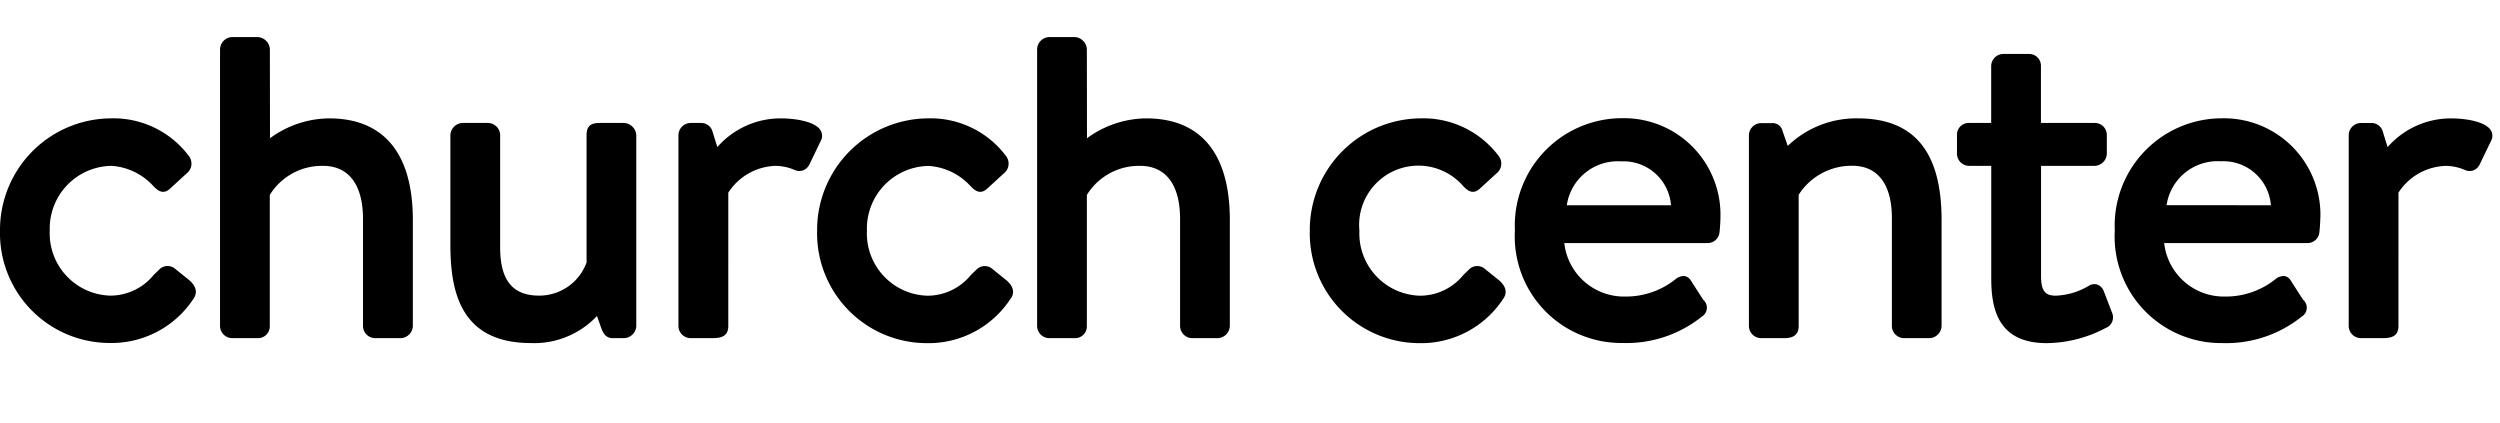 <svg id="e2e8a225-c349-4aea-935c-64b6ad436be8" data-name="Layer 1" xmlns="http://www.w3.org/2000/svg" width="118.083" height="20" viewBox="0 0 118.083 20"><title>church-center-text</title><path d="M5.188,16.2A5.187,5.187,0,0,1,0,10.908,5.27,5.27,0,0,1,5.209,5.591a4.453,4.453,0,0,1,3.7,1.762.588.588,0,0,1-.1.844l-.776.712c-.346.319-.607.062-.779-.109a2.93,2.93,0,0,0-1.983-.966A2.959,2.959,0,0,0,2.35,10.887a2.942,2.942,0,0,0,2.859,3.076,2.642,2.642,0,0,0,2.045-.971c.082-.081.162-.16.242-.234a.552.552,0,0,1,.794-.047l.669.539c.388.352.318.651.193.841A4.629,4.629,0,0,1,5.188,16.2ZM19.5,15.4V10.391c0-3.14-1.368-4.8-3.959-4.8a4.788,4.788,0,0,0-2.788.939l-.006-4.209a.609.609,0,0,0-.571-.57H10.964a.592.592,0,0,0-.571.57V15.4a.58.58,0,0,0,.571.572H12.15a.558.558,0,0,0,.593-.572V9.207a2.893,2.893,0,0,1,2.515-1.373c1.217,0,1.888.893,1.888,2.514V15.4a.579.579,0,0,0,.571.572h1.208A.593.593,0,0,0,19.5,15.4Zm8.7-.468.2.566c.09.246.218.474.544.474h.518a.6.6,0,0,0,.592-.572V6.378a.612.612,0,0,0-.592-.57h-1.1c-.332,0-.657.044-.657.57l0,6.023a2.38,2.38,0,0,1-2.236,1.562c-1.259,0-1.845-.723-1.845-2.277V6.378a.585.585,0,0,0-.571-.57H21.843a.6.6,0,0,0-.57.57v5.156c0,2.175.433,4.67,3.807,4.67A4.06,4.06,0,0,0,28.193,14.928Zm6.2.468V9.1A2.755,2.755,0,0,1,36.65,7.834a2.382,2.382,0,0,1,.863.184.53.53,0,0,0,.41.032.571.571,0,0,0,.324-.315l.518-1.077a.5.5,0,0,0-.009-.507c-.259-.413-1.18-.56-1.89-.56a3.975,3.975,0,0,0-2.984,1.356l-.223-.719a.555.555,0,0,0-.525-.42h-.518a.585.585,0,0,0-.571.57V15.4a.58.58,0,0,0,.571.572h.993C33.922,15.968,34.4,15.968,34.4,15.4Zm13.35-1.305c.125-.19.2-.489-.193-.841l-.669-.539a.552.552,0,0,0-.794.047c-.08.074-.16.153-.242.234a2.642,2.642,0,0,1-2.044.971,2.942,2.942,0,0,1-2.86-3.076,2.959,2.959,0,0,1,2.924-3.053A2.93,2.93,0,0,1,45.85,8.8c.172.171.433.428.779.109l.776-.712a.588.588,0,0,0,.1-.844,4.452,4.452,0,0,0-3.7-1.762,5.271,5.271,0,0,0-5.21,5.317,5.187,5.187,0,0,0,5.188,5.3A4.629,4.629,0,0,0,47.745,14.091ZM58.089,15.4V10.391c0-3.14-1.368-4.8-3.959-4.8a4.79,4.79,0,0,0-2.788.939l-.006-4.209a.609.609,0,0,0-.571-.57H49.557a.592.592,0,0,0-.571.57V15.4a.58.58,0,0,0,.571.572h1.187a.557.557,0,0,0,.592-.572V9.207a2.893,2.893,0,0,1,2.515-1.373c1.217,0,1.888.893,1.888,2.514V15.4a.579.579,0,0,0,.571.572h1.208A.593.593,0,0,0,58.089,15.4Zm12.926-1.305c.126-.19.2-.489-.192-.841l-.669-.539a.553.553,0,0,0-.8.047c-.08.074-.159.153-.242.234a2.64,2.64,0,0,1-2.044.971,2.941,2.941,0,0,1-2.859-3.076A2.8,2.8,0,0,1,69.121,8.8c.171.171.433.428.778.109l.777-.712a.587.587,0,0,0,.1-.844,4.449,4.449,0,0,0-3.7-1.762,5.271,5.271,0,0,0-5.21,5.317,5.187,5.187,0,0,0,5.188,5.3A4.629,4.629,0,0,0,71.015,14.091Zm10.247-3.83c0,.177-.022.525-.044.7a.562.562,0,0,1-.549.516H73.887a2.838,2.838,0,0,0,2.877,2.526,3.743,3.743,0,0,0,2.382-.824.6.6,0,0,1,.436-.143.447.447,0,0,1,.283.212l.584.907a.492.492,0,0,1-.063.794A5.7,5.7,0,0,1,76.634,16.2a5.031,5.031,0,0,1-5.08-5.317,5.068,5.068,0,0,1,5.059-5.3A4.558,4.558,0,0,1,81.262,10.261Zm-2.335-.57a2.251,2.251,0,0,0-2.358-2.073,2.433,2.433,0,0,0-2.564,2.073ZM91.707,15.4V10.391c0-3.23-1.3-4.8-3.959-4.8a4.657,4.657,0,0,0-3.306,1.3l-.246-.7a.479.479,0,0,0-.5-.376h-.518a.585.585,0,0,0-.571.57V15.4a.58.58,0,0,0,.571.572h1.1c.457,0,.679-.187.679-.572V9.2a2.96,2.96,0,0,1,2.536-1.37c1.2,0,1.867.877,1.867,2.471V15.4a.58.58,0,0,0,.571.572h1.208A.594.594,0,0,0,91.707,15.4Zm7.779.081a.538.538,0,0,0,.277-.7l-.389-1.014a.537.537,0,0,0-.306-.325.493.493,0,0,0-.415.061,3.249,3.249,0,0,1-1.548.462c-.445,0-.7-.15-.7-.918V7.834h2.536a.594.594,0,0,0,.571-.571V6.378a.564.564,0,0,0-.571-.57H96.4V3.12a.555.555,0,0,0-.549-.571h-1.23a.579.579,0,0,0-.571.571V5.808H93.005a.552.552,0,0,0-.571.57v.885a.579.579,0,0,0,.571.571h1.048v5.3c0,1.431.3,3.073,2.62,3.073A6.067,6.067,0,0,0,99.486,15.477Zm10.11-5.216c0,.177-.022.525-.044.7a.561.561,0,0,1-.549.516h-6.782a2.838,2.838,0,0,0,2.877,2.526,3.743,3.743,0,0,0,2.382-.824.6.6,0,0,1,.437-.143.446.446,0,0,1,.282.212l.584.907a.491.491,0,0,1-.063.794,5.7,5.7,0,0,1-3.752,1.252,5.032,5.032,0,0,1-5.08-5.317,5.068,5.068,0,0,1,5.059-5.3A4.557,4.557,0,0,1,109.6,10.261Zm-2.335-.57A2.25,2.25,0,0,0,104.9,7.618a2.434,2.434,0,0,0-2.565,2.073Zm6.026,5.705V9.1a2.755,2.755,0,0,1,2.255-1.265,2.388,2.388,0,0,1,.864.184.528.528,0,0,0,.409.032.568.568,0,0,0,.324-.315l.519-1.077a.5.5,0,0,0-.009-.507c-.26-.413-1.181-.56-1.891-.56a3.977,3.977,0,0,0-2.984,1.356l-.223-.719a.555.555,0,0,0-.525-.42h-.518a.585.585,0,0,0-.571.57V15.4a.58.58,0,0,0,.571.572h.993C112.814,15.968,113.287,15.968,113.287,15.4Z"/></svg>